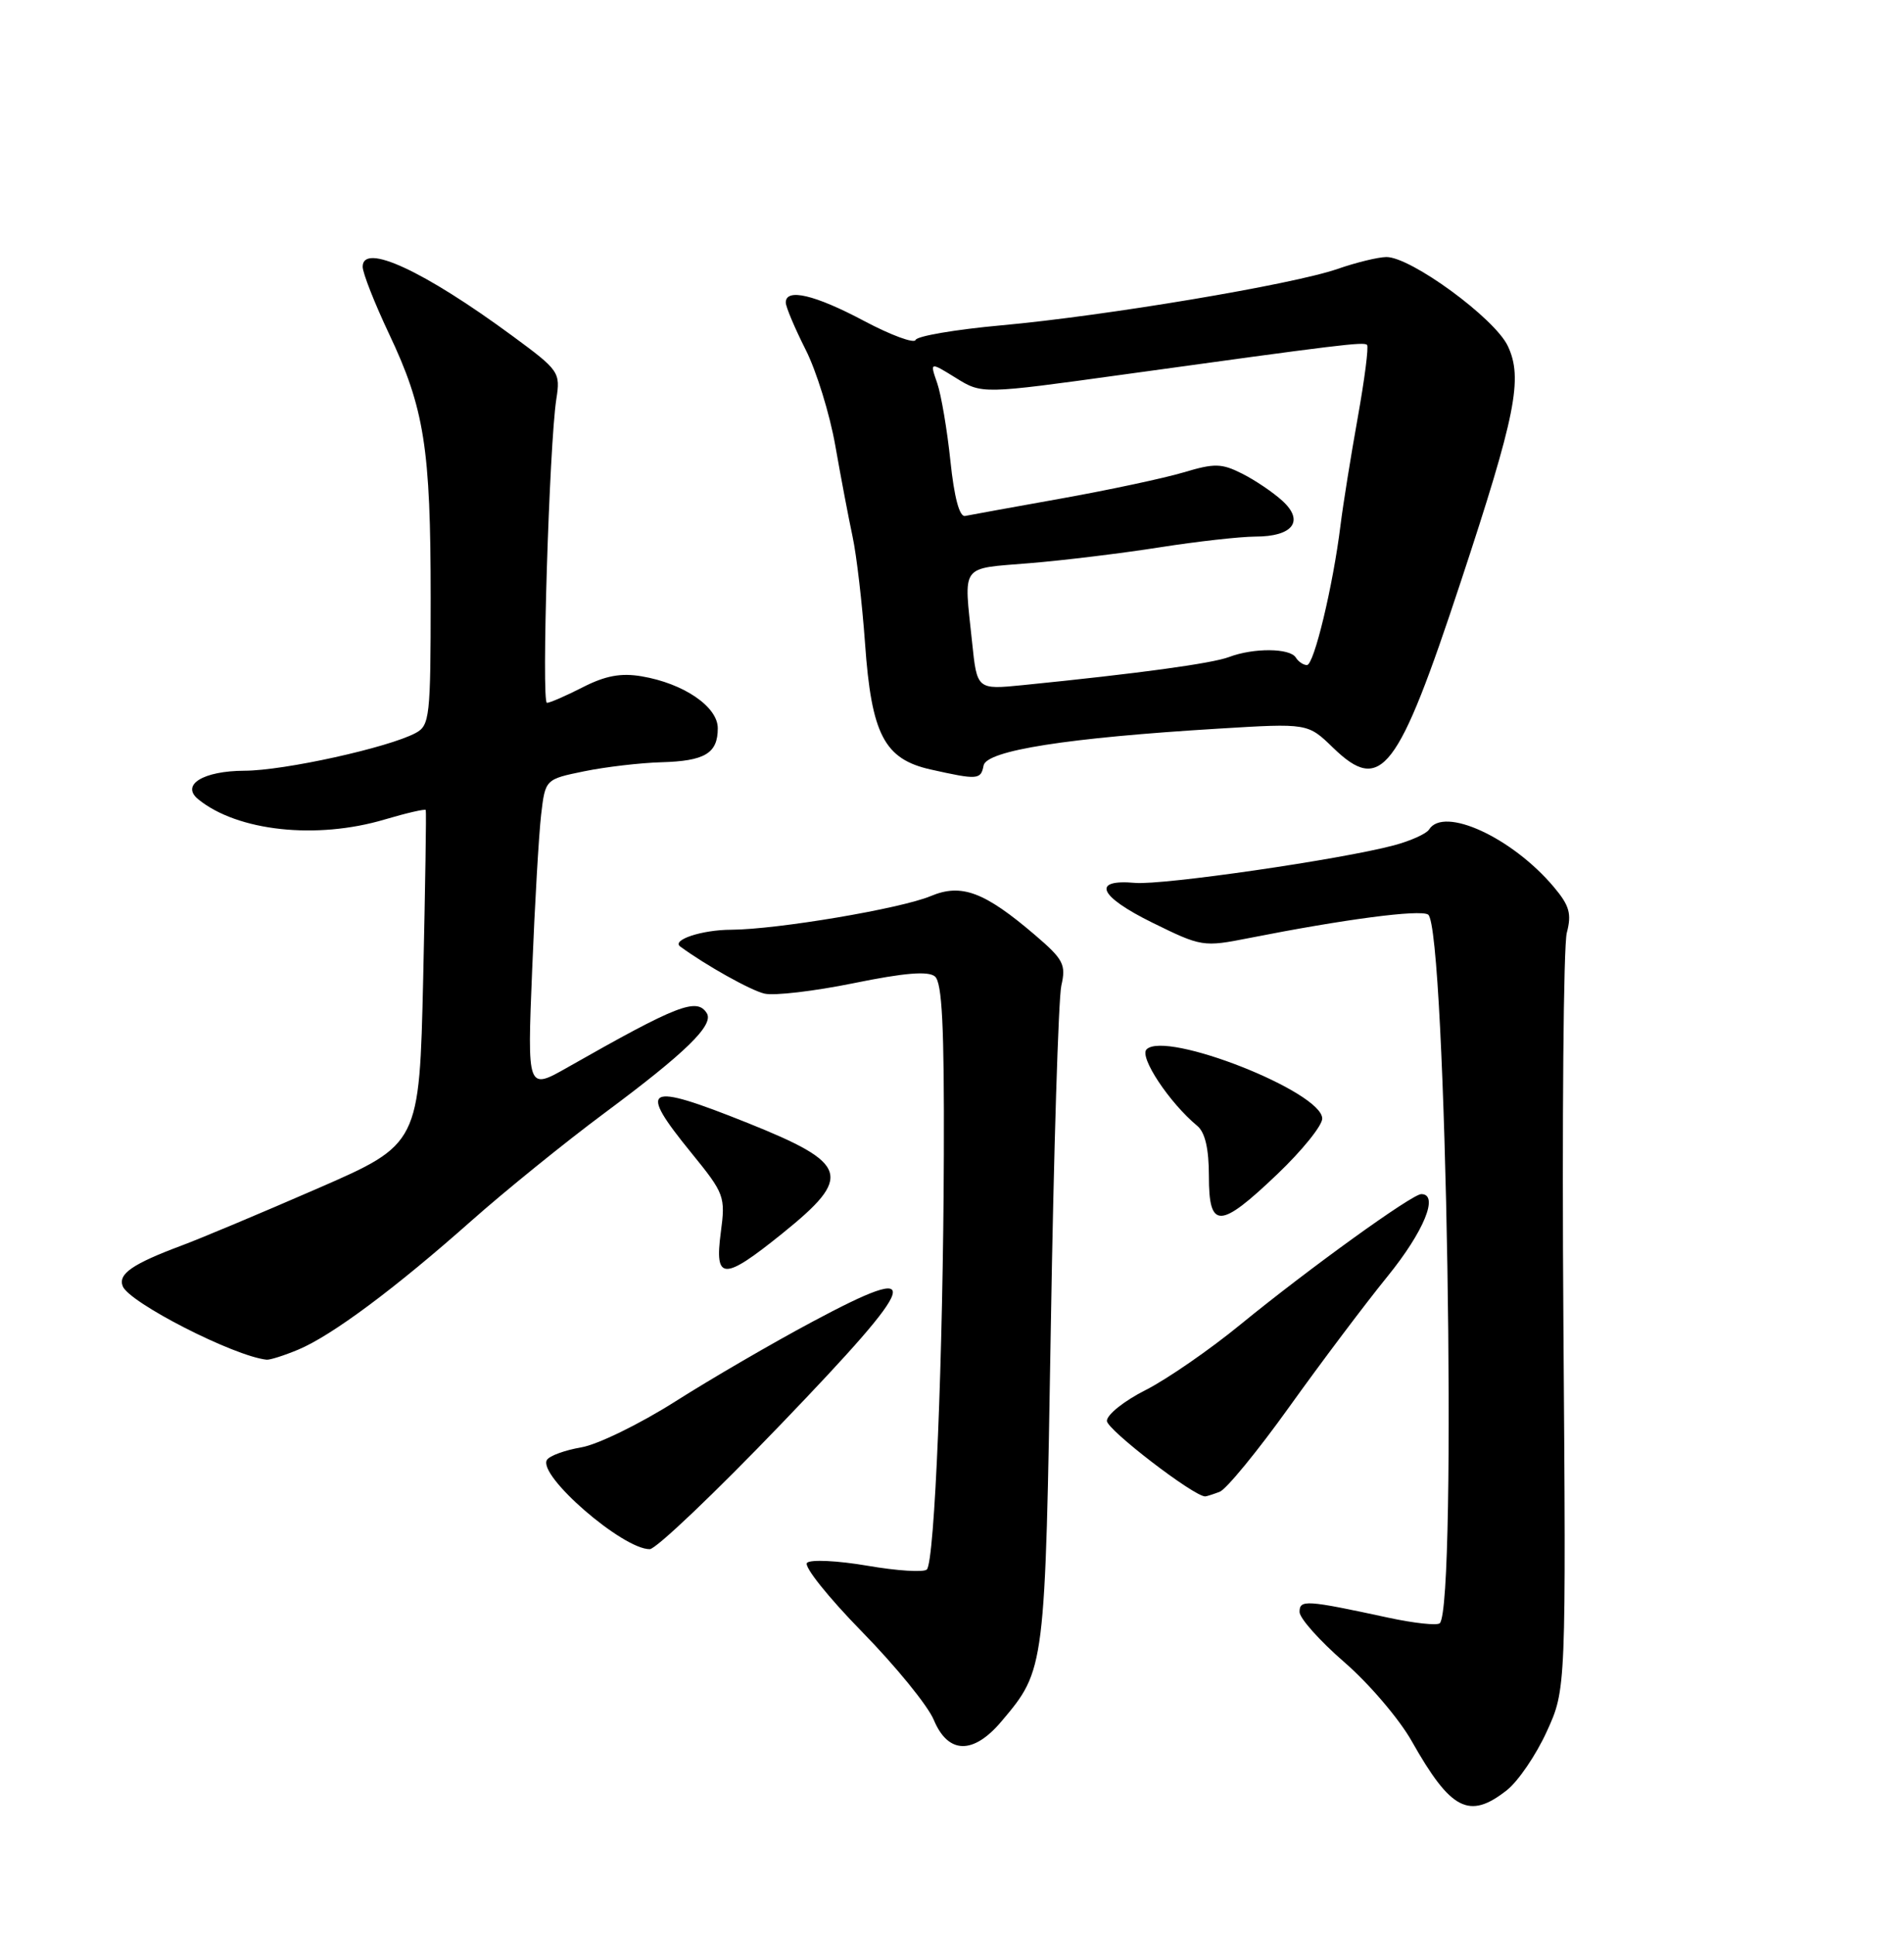 <?xml version="1.0" encoding="UTF-8" standalone="no"?>
<!DOCTYPE svg PUBLIC "-//W3C//DTD SVG 1.1//EN" "http://www.w3.org/Graphics/SVG/1.1/DTD/svg11.dtd" >
<svg xmlns="http://www.w3.org/2000/svg" xmlns:xlink="http://www.w3.org/1999/xlink" version="1.1" viewBox="0 0 252 256">
 <g >
 <path fill="currentColor"
d=" M 199.44 236.87 C 200.93 235.70 203.30 232.22 204.71 229.13 C 207.28 223.52 207.28 223.52 206.92 175.01 C 206.73 148.33 206.93 125.12 207.37 123.43 C 208.03 120.91 207.73 119.83 205.65 117.36 C 200.14 110.82 191.09 106.65 189.14 109.76 C 188.79 110.32 186.70 111.26 184.50 111.85 C 177.45 113.73 153.90 117.14 150.23 116.82 C 144.42 116.30 145.41 118.58 152.51 122.08 C 159.02 125.28 159.24 125.32 165.32 124.12 C 177.98 121.62 187.90 120.32 189.01 121.01 C 191.42 122.50 192.90 212.43 190.56 214.78 C 190.22 215.11 187.14 214.78 183.72 214.04 C 172.83 211.69 172.00 211.64 172.00 213.29 C 172.00 214.12 174.67 217.11 177.92 219.93 C 181.18 222.75 185.20 227.46 186.85 230.39 C 192.02 239.54 194.45 240.80 199.44 236.87 Z  M 132.56 227.75 C 138.34 220.90 138.33 220.96 139.08 175.50 C 139.46 152.40 140.09 132.11 140.47 130.41 C 141.11 127.63 140.75 126.94 137.01 123.74 C 130.31 118.01 127.26 116.86 123.20 118.56 C 119.19 120.24 102.82 122.99 96.76 123.02 C 92.91 123.03 88.85 124.37 90.03 125.24 C 93.42 127.73 99.34 131.04 101.17 131.47 C 102.45 131.78 107.77 131.15 112.99 130.09 C 119.69 128.72 122.85 128.46 123.74 129.20 C 124.69 129.99 124.98 135.80 124.92 152.87 C 124.83 179.36 123.71 206.62 122.67 207.67 C 122.27 208.07 118.72 207.85 114.80 207.17 C 110.87 206.50 107.28 206.32 106.81 206.79 C 106.35 207.25 109.62 211.34 114.07 215.89 C 118.52 220.43 122.81 225.69 123.59 227.57 C 125.49 232.12 128.82 232.19 132.56 227.75 Z  M 103.39 188.42 C 121.97 169.08 122.67 166.79 107.54 174.88 C 102.25 177.70 94.08 182.45 89.39 185.43 C 84.69 188.41 79.08 191.15 76.93 191.51 C 74.77 191.88 72.73 192.62 72.39 193.17 C 71.13 195.22 82.42 205.01 86.00 204.98 C 86.83 204.97 94.65 197.52 103.39 188.42 Z  M 161.43 197.39 C 162.31 197.05 166.46 191.99 170.65 186.14 C 174.84 180.29 180.69 172.52 183.64 168.89 C 188.47 162.94 190.49 158.00 188.11 158.00 C 186.90 158.00 173.29 167.81 164.16 175.27 C 160.08 178.61 154.44 182.50 151.62 183.93 C 148.80 185.35 146.50 187.18 146.50 188.01 C 146.50 189.16 158.00 198.00 159.51 198.00 C 159.69 198.00 160.55 197.72 161.43 197.39 Z  M 39.47 178.58 C 43.92 176.72 52.29 170.49 62.38 161.54 C 66.85 157.58 74.78 151.16 80.00 147.28 C 90.75 139.29 94.51 135.63 93.55 134.07 C 92.24 131.96 89.66 132.97 75.14 141.22 C 69.78 144.27 69.78 144.27 70.43 128.39 C 70.78 119.65 71.32 110.39 71.62 107.80 C 72.17 103.11 72.17 103.11 77.34 102.05 C 80.18 101.47 84.75 100.94 87.50 100.86 C 93.30 100.70 95.00 99.68 95.00 96.36 C 95.00 93.51 90.49 90.43 84.93 89.49 C 82.19 89.02 80.12 89.41 77.14 90.93 C 74.91 92.07 72.77 93.00 72.39 93.00 C 71.64 93.00 72.70 58.83 73.63 52.82 C 74.19 49.25 74.02 49.01 67.85 44.47 C 56.11 35.83 48.00 32.07 48.00 35.29 C 48.00 36.12 49.57 40.10 51.48 44.15 C 56.17 54.03 57.00 59.31 57.00 79.10 C 57.00 94.87 56.87 96.00 55.01 96.99 C 51.41 98.92 37.59 101.97 32.37 101.98 C 26.88 102.00 23.89 103.85 26.24 105.76 C 31.42 109.98 41.88 111.12 50.92 108.43 C 53.82 107.57 56.27 107.01 56.35 107.18 C 56.44 107.36 56.28 117.38 56.01 129.45 C 55.50 151.39 55.50 151.39 42.00 157.27 C 34.58 160.50 26.48 163.90 24.00 164.82 C 17.53 167.24 15.62 168.56 16.24 170.18 C 17.07 172.35 30.94 179.44 35.28 179.91 C 35.71 179.96 37.60 179.36 39.47 178.58 Z  M 103.54 163.21 C 112.92 155.65 112.39 153.97 98.94 148.58 C 85.34 143.14 84.30 143.71 91.53 152.58 C 95.89 157.94 96.03 158.32 95.40 163.07 C 94.55 169.47 95.75 169.49 103.54 163.21 Z  M 169.07 155.35 C 172.33 152.24 175.00 148.94 175.00 148.01 C 175.00 144.47 154.29 136.31 151.75 138.85 C 150.75 139.85 154.77 145.91 158.46 148.97 C 159.50 149.83 160.00 152.00 160.00 155.62 C 160.00 162.69 161.43 162.64 169.07 155.35 Z  M 130.18 101.29 C 130.57 99.30 141.29 97.62 161.29 96.41 C 173.09 95.69 173.09 95.69 176.44 98.94 C 182.80 105.10 185.00 102.24 193.34 76.97 C 200.62 54.93 201.59 50.05 199.56 45.78 C 197.83 42.11 186.73 33.99 183.49 34.01 C 182.40 34.02 179.49 34.73 177.04 35.58 C 171.14 37.64 146.31 41.80 132.50 43.05 C 126.45 43.60 121.36 44.47 121.18 44.98 C 121.01 45.49 117.93 44.36 114.35 42.46 C 107.82 38.99 104.00 38.10 104.00 40.03 C 104.00 40.60 105.18 43.39 106.61 46.23 C 108.05 49.06 109.82 54.79 110.55 58.94 C 111.28 63.10 112.31 68.53 112.84 71.00 C 113.37 73.47 114.11 79.83 114.49 85.12 C 115.34 97.19 117.04 100.45 123.19 101.82 C 129.41 103.21 129.82 103.18 130.18 101.29 Z  M 128.66 84.98 C 127.56 74.49 126.97 75.29 136.25 74.52 C 140.79 74.15 148.55 73.20 153.50 72.42 C 158.45 71.64 164.13 71.01 166.13 71.00 C 171.11 71.00 172.67 68.96 169.74 66.28 C 168.51 65.15 166.11 63.53 164.40 62.67 C 161.68 61.30 160.74 61.28 156.67 62.50 C 154.13 63.26 146.83 64.82 140.47 65.96 C 134.10 67.10 128.37 68.14 127.73 68.27 C 126.99 68.42 126.29 65.81 125.79 61.00 C 125.36 56.88 124.57 52.23 124.04 50.69 C 123.06 47.87 123.06 47.87 126.52 50.01 C 129.97 52.15 129.97 52.15 148.74 49.55 C 177.38 45.59 180.47 45.21 180.93 45.63 C 181.17 45.85 180.61 50.18 179.70 55.26 C 178.79 60.34 177.76 66.75 177.42 69.50 C 176.43 77.53 173.91 88.00 172.98 88.00 C 172.51 88.00 171.84 87.55 171.50 87.00 C 170.72 85.74 165.91 85.71 162.68 86.93 C 160.42 87.79 150.66 89.12 135.41 90.65 C 129.31 91.26 129.31 91.26 128.66 84.98 Z "/>
</g>
</svg>